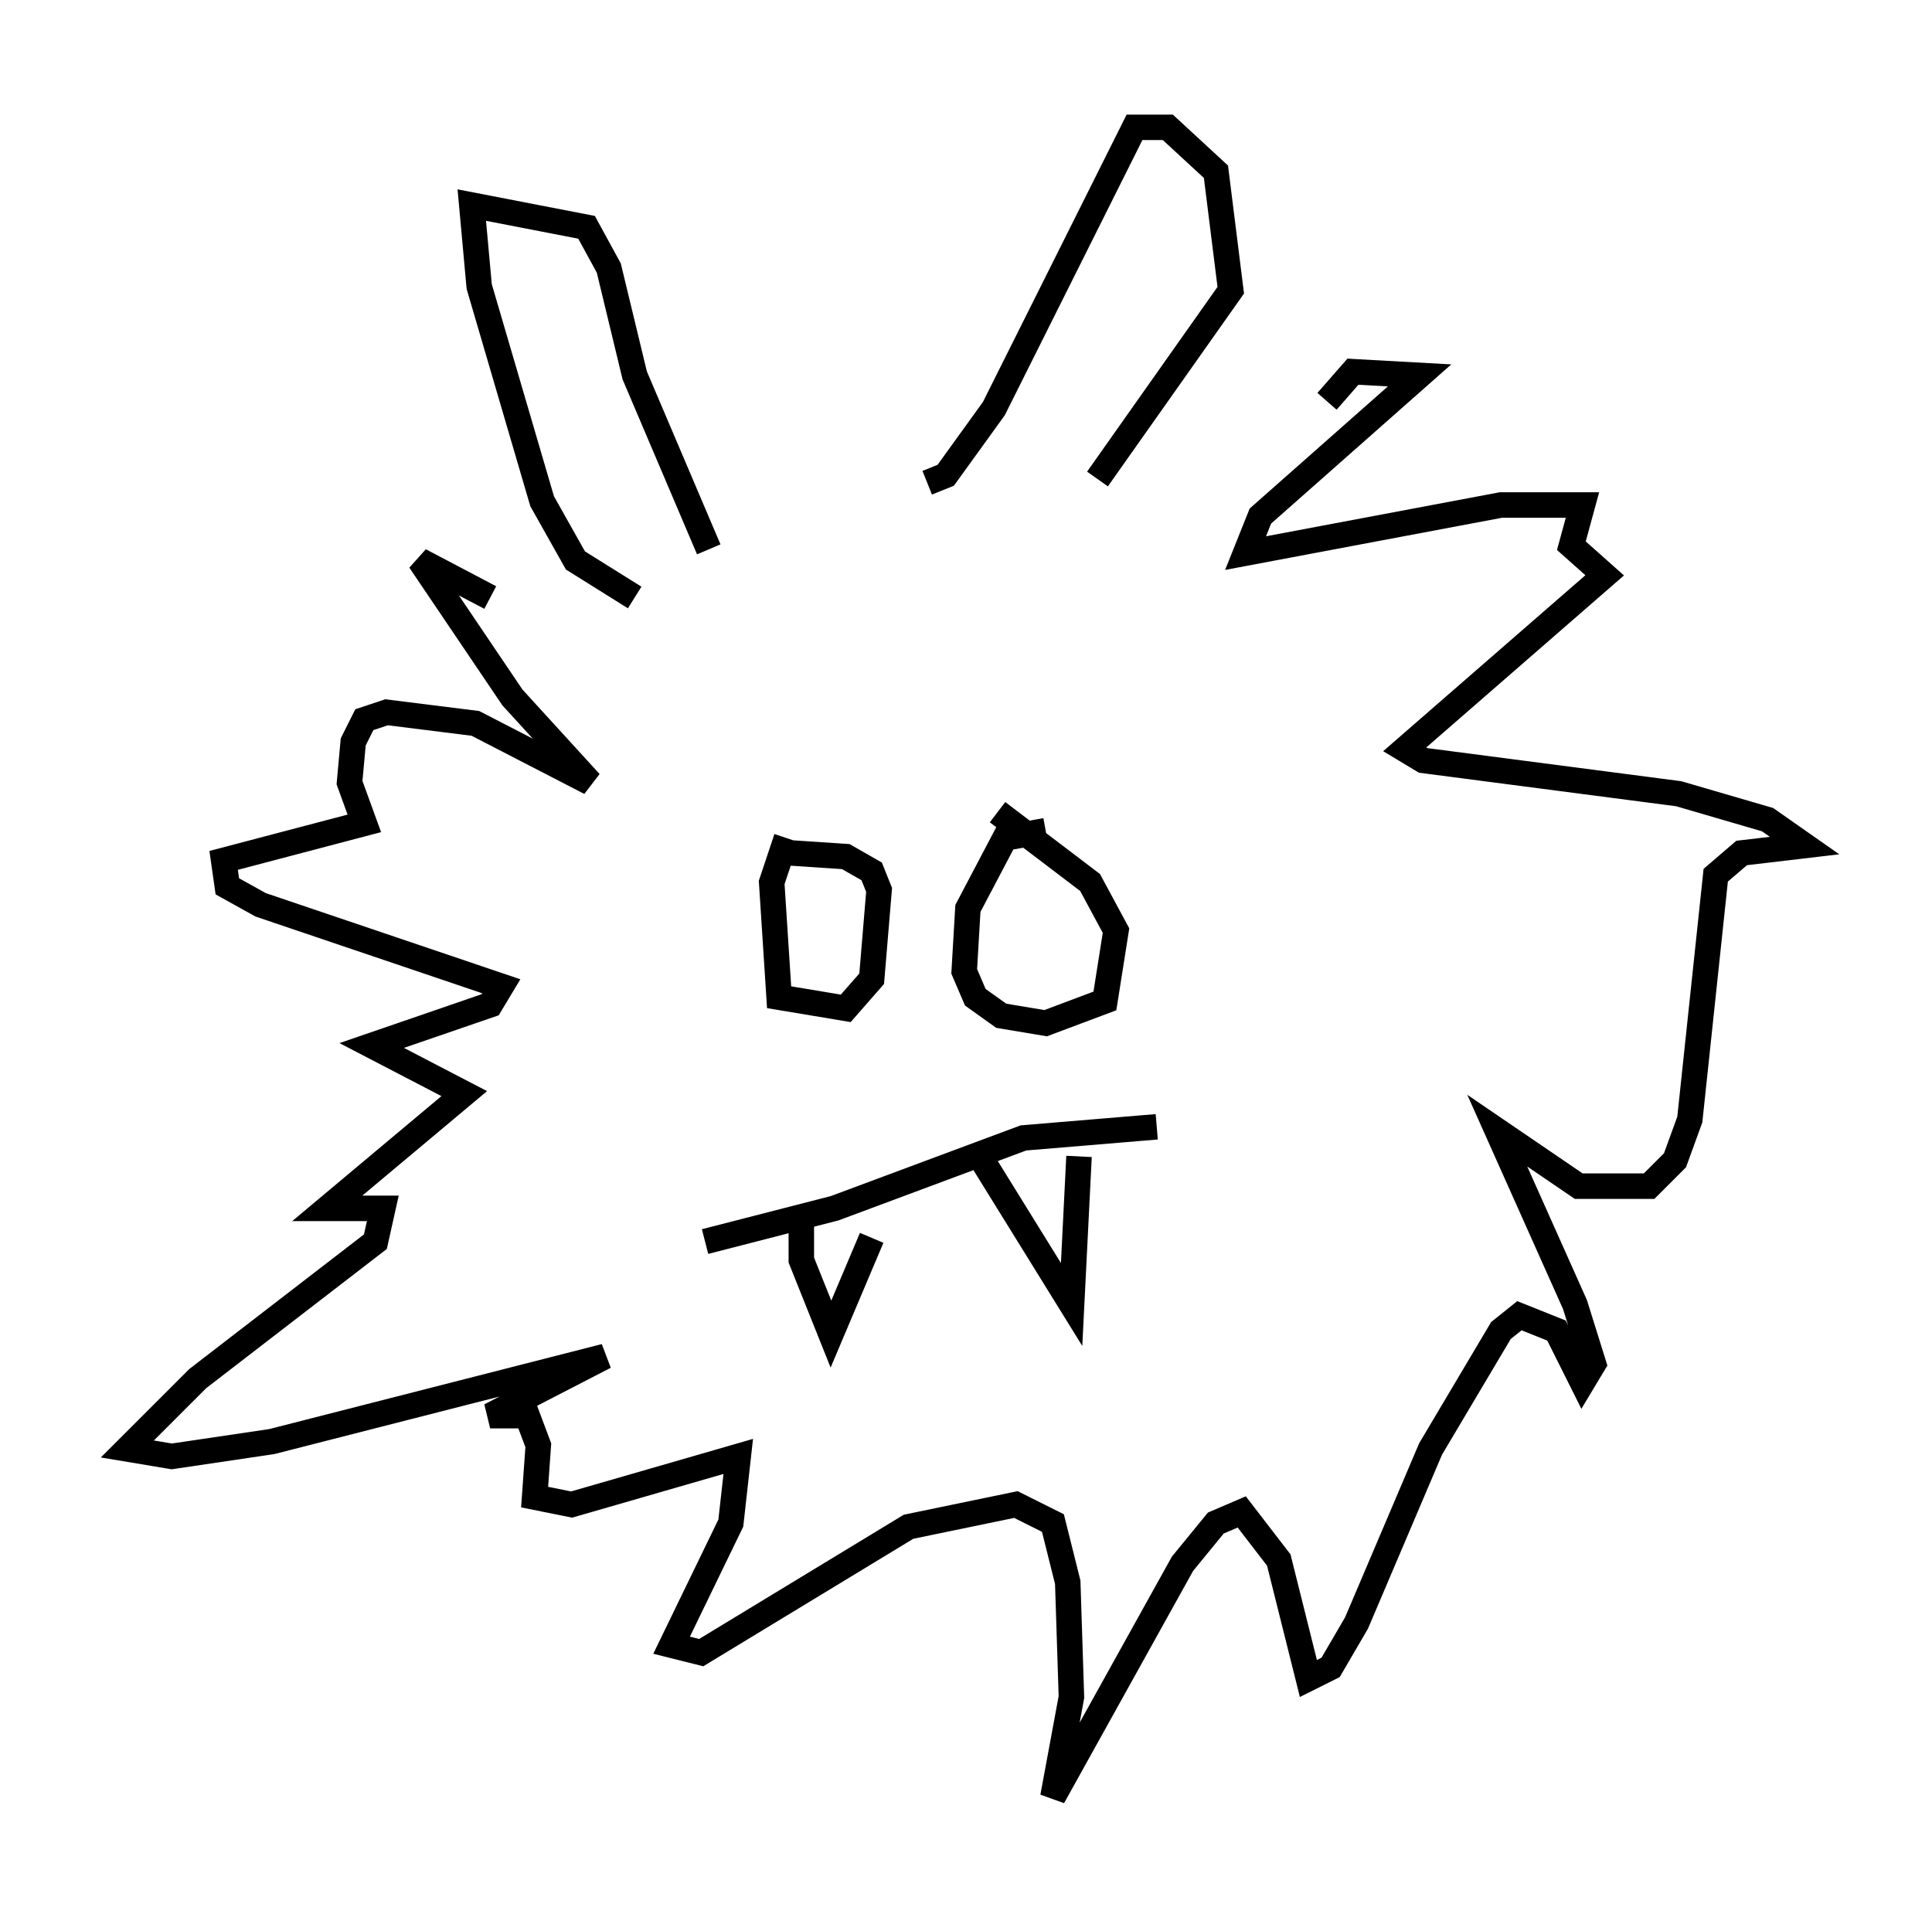 <?xml version="1.0" encoding="utf-8" ?>
<svg baseProfile="full" height="75.508" version="1.1" width="75.799" xmlns="http://www.w3.org/2000/svg" xmlns:ev="http://www.w3.org/2001/xml-events" xmlns:xlink="http://www.w3.org/1999/xlink"><defs /><rect fill="white" height="75.508" width="75.799" x="0" y="0" /><path d="M21.849, 23.592 m-2.615, -0.145 l-2.76, -1.453 3.631, 5.374 l3.05, 3.341 -4.503, -2.324 l-3.486, -0.436 -0.872, 0.291 l-0.436, 0.872 -0.145, 1.598 l0.581, 1.598 -5.52, 1.453 l0.145, 1.017 1.307, 0.726 l9.441, 3.196 -0.436, 0.726 l-4.648, 1.598 3.631, 1.888 l-5.374, 4.503 2.179, 0.0 l-0.291, 1.307 -6.972, 5.374 l-2.76, 2.76 1.743, 0.291 l3.922, -0.581 13.073, -3.341 l-4.503, 2.324 1.453, 0.0 l0.436, 1.162 -0.145, 2.034 l1.453, 0.291 6.536, -1.888 l-0.291, 2.615 -2.324, 4.793 l1.162, 0.291 8.134, -4.939 l4.212, -0.872 1.453, 0.726 l0.581, 2.324 0.145, 4.503 l-0.726, 3.922 5.084, -9.151 l1.307, -1.598 1.017, -0.436 l1.453, 1.888 1.162, 4.648 l0.872, -0.436 1.017, -1.743 l2.905, -6.827 2.76, -4.648 l0.726, -0.581 1.453, 0.581 l1.017, 2.034 0.436, -0.726 l-0.726, -2.324 -3.05, -6.827 l3.196, 2.179 2.76, 0.0 l1.017, -1.017 0.581, -1.598 l1.017, -9.587 1.017, -0.872 l2.469, -0.291 -1.453, -1.017 l-3.486, -1.017 -10.022, -1.307 l-0.726, -0.436 7.844, -6.827 l-1.307, -1.162 0.436, -1.598 l-3.196, 0.0 -10.022, 1.888 l0.581, -1.453 6.246, -5.52 l-2.615, -0.145 -1.017, 1.162 m-27.162, 7.698 l-2.324, -1.453 -1.307, -2.324 l-2.469, -8.425 -0.291, -3.196 l4.503, 0.872 0.872, 1.598 l1.017, 4.212 2.905, 6.827 m8.57, -2.615 l0.726, -0.291 1.888, -2.615 l5.52, -11.039 1.307, 0.0 l1.888, 1.743 0.581, 4.648 l-5.229, 7.408 m-12.201, 14.089 l-0.581, 1.743 0.291, 4.503 l2.615, 0.436 1.017, -1.162 l0.291, -3.486 -0.291, -0.726 l-1.017, -0.581 -2.179, -0.145 m10.022, -0.872 l-1.598, 0.291 -1.453, 2.76 l-0.145, 2.469 0.436, 1.017 l1.017, 0.726 1.743, 0.291 l2.324, -0.872 0.436, -2.76 l-1.017, -1.888 -3.631, -2.76 m-11.475, 16.849 l5.084, -1.307 7.408, -2.76 l5.229, -0.436 m-13.944, 3.486 l0.0, 1.743 1.162, 2.905 l1.598, -3.777 m4.067, -3.486 l3.777, 6.101 0.291, -5.81 " fill="none" stroke="black" stroke-width="1" /></svg>